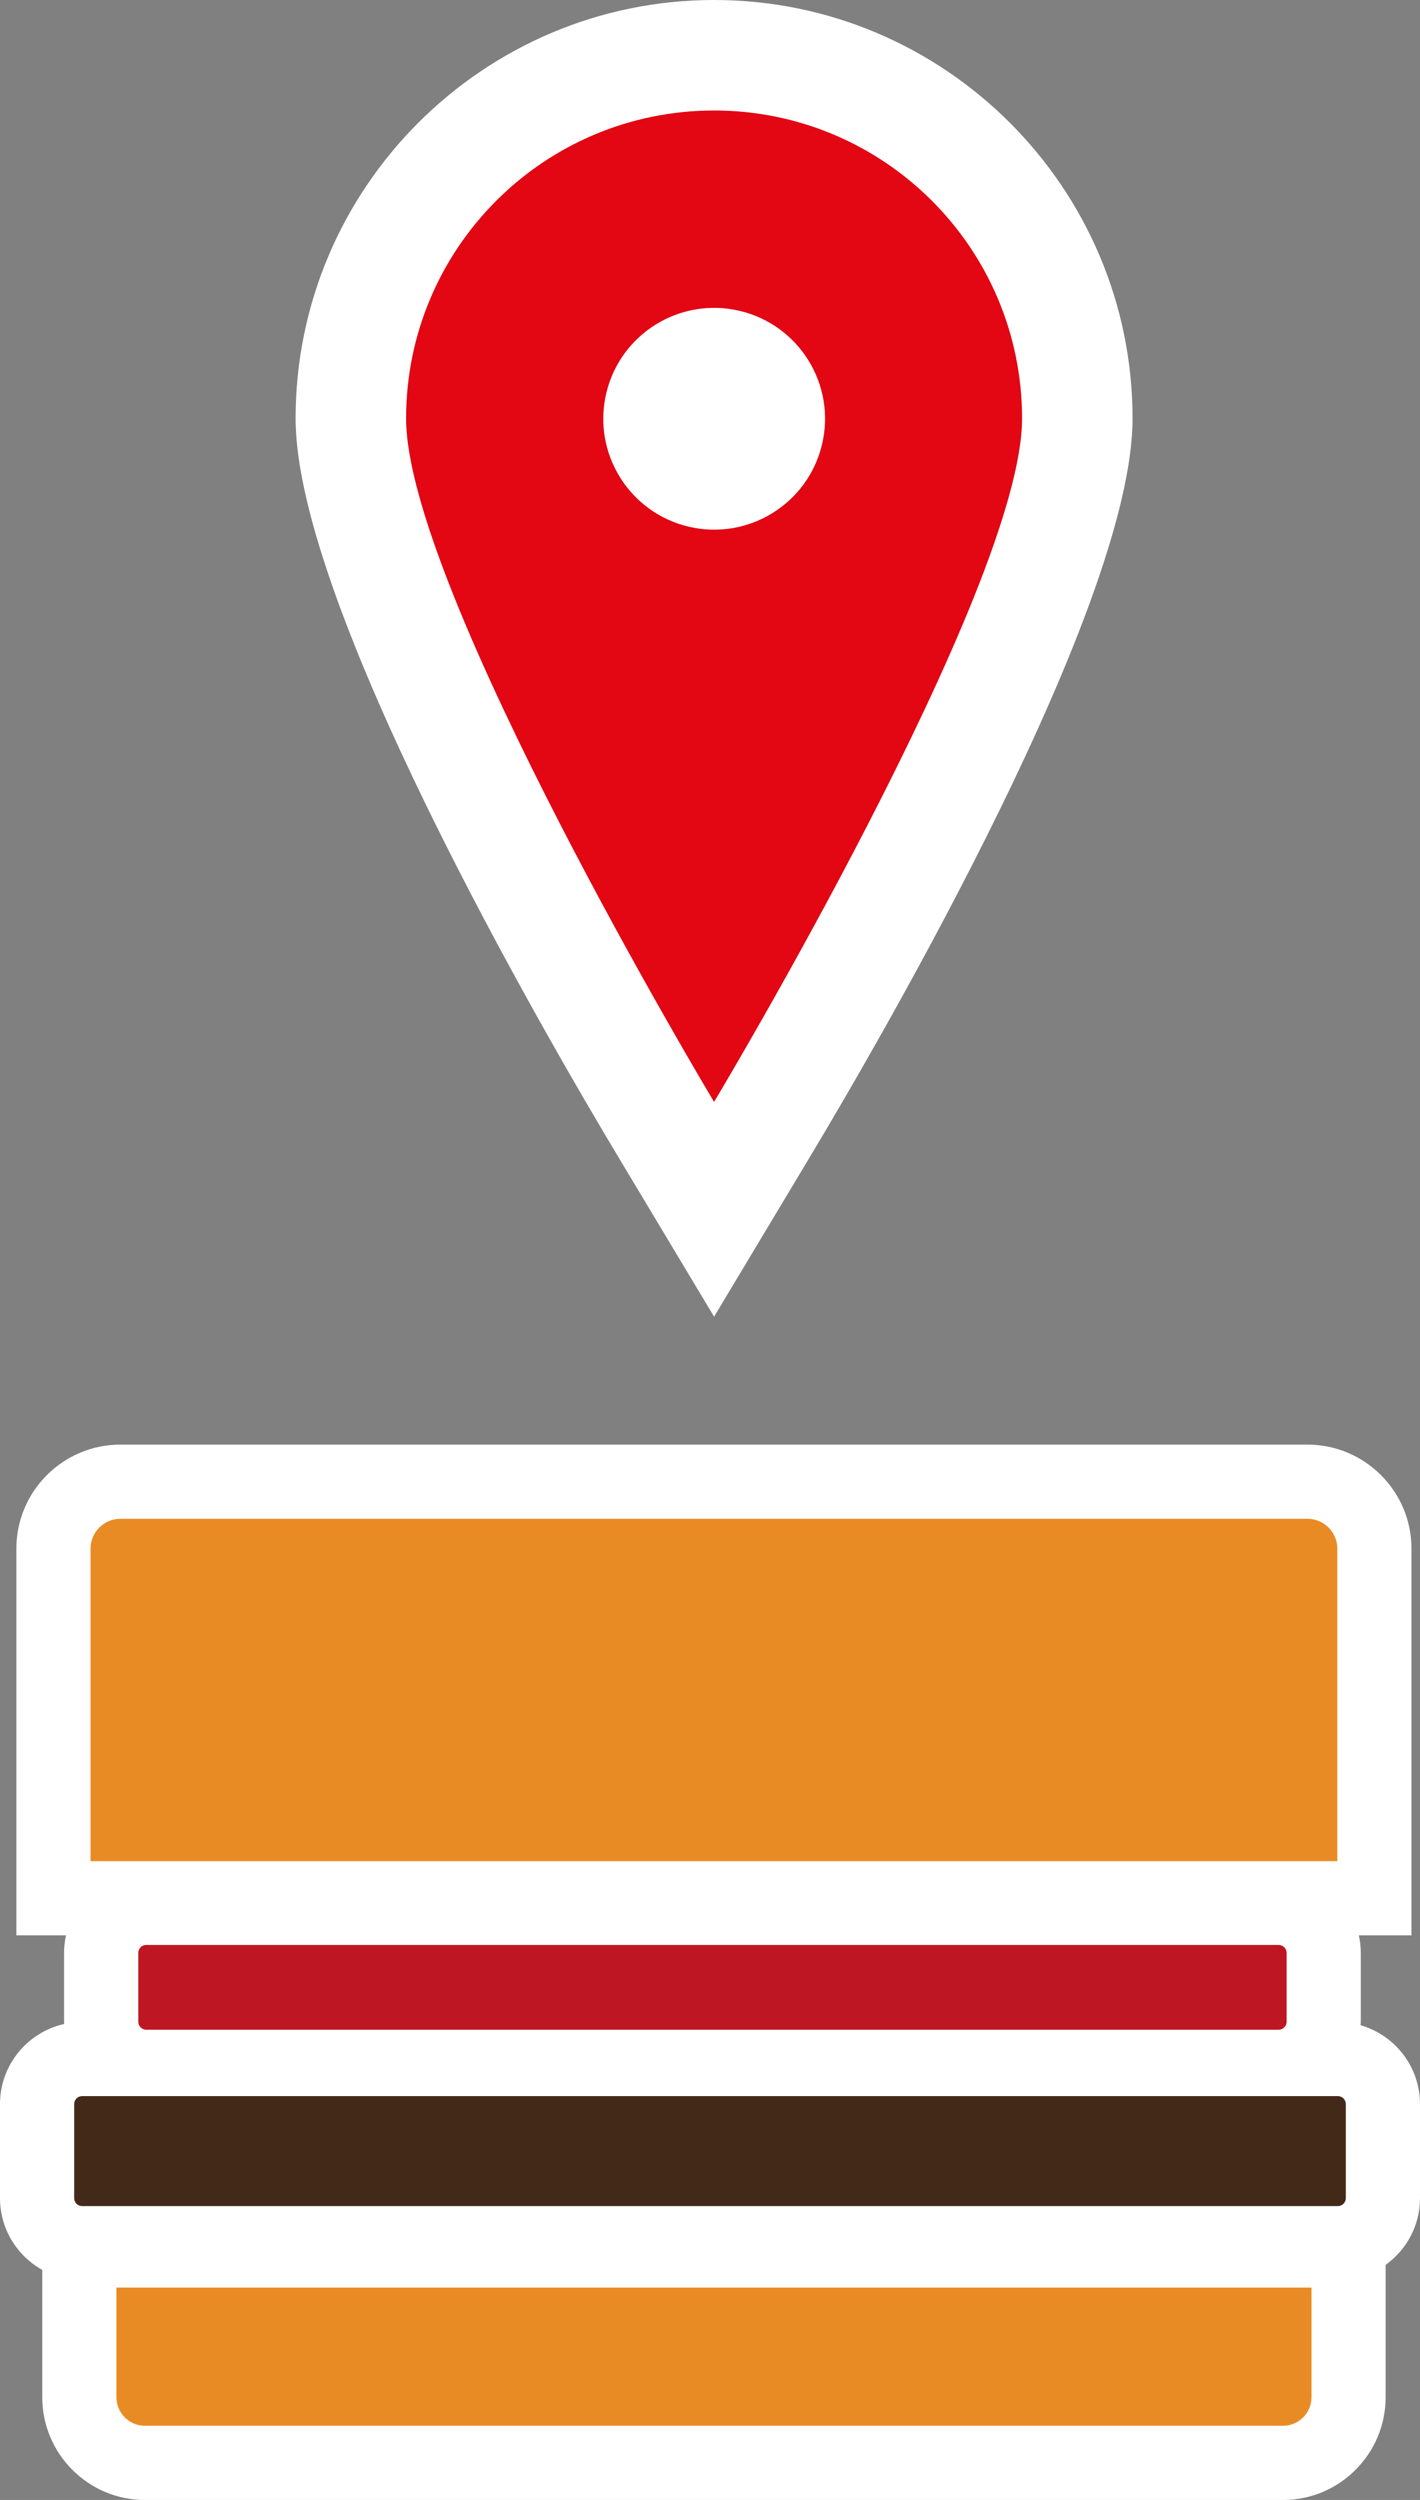 <svg enable-background="new 0 0 313.2 551.35" viewBox="0 0 313.2 551.35" xmlns="http://www.w3.org/2000/svg" xmlns:xlink="http://www.w3.org/1999/xlink"><rect x="0" y="0" width="313.2" height="551.35" fill="#808080" stroke="none"/><clipPath id="a"><path d="m-127.58 556.84h-492.49c-18.01 0-32.61-14.6-32.61-32.61v-491.62c0-18.01 14.6-32.61 32.61-32.61h492.49c18.01 0 32.61 14.6 32.61 32.61v491.62c0 18.01-14.6 32.61-32.61 32.61z"/></clipPath><path d="m300.1 446.65c.01-.26.04-.51.04-.77v-15.18c0-1.33-.15-2.62-.43-3.87h11.61v-85.29c0-12.65-10.29-22.94-22.94-22.94h-261.83c-12.65 0-22.94 10.29-22.94 22.94v85.29h10.95c-.27 1.25-.43 2.54-.43 3.87v15.18c0 .17.02.33.03.5-8.09 1.8-14.16 9.03-14.16 17.66v20.74c0 6.8 3.77 12.73 9.32 15.83v28.08c0 12.5 10.17 22.67 22.66 22.67h250.97c12.5 0 22.67-10.17 22.67-22.67v-29.19c4.58-3.29 7.58-8.65 7.58-14.71v-20.74c0-8.25-5.55-15.22-13.1-17.4z" fill="#fff"/><path d="m25.68 504.51v24.17c0 3.48 2.82 6.31 6.31 6.31h250.97c3.48 0 6.31-2.82 6.31-6.31v-24.17z" fill="#e98b24"/><path d="m16.36 464.04v20.74c0 .97.79 1.76 1.76 1.76h276.96c.97 0 1.76-.79 1.76-1.76v-20.74c0-.97-.79-1.76-1.76-1.76h-276.96c-.98 0-1.76.79-1.76 1.76z" fill="#432918"/><path d="m30.5 430.7v15.18c0 .97.79 1.76 1.76 1.76h249.76c.97 0 1.76-.79 1.76-1.76v-15.18c0-.97-.79-1.76-1.76-1.76h-249.76c-.97-.01-1.76.78-1.76 1.76z" fill="#be1622"/><path d="m294.96 410.47v-68.93c0-3.63-2.95-6.58-6.58-6.58h-261.83c-3.63 0-6.58 2.95-6.58 6.58v68.93z" fill="#e98b24"/><path d="m136.61 255.55c-16.76-27.91-71.41-122.18-71.41-163.25 0-50.89 41.41-92.3 92.3-92.3s92.3 41.41 92.3 92.3c0 41.07-54.65 135.34-71.41 163.26l-20.89 34.82z" fill="#fff"/><path d="m157.5 24.37c-37.52 0-67.93 30.41-67.93 67.93s67.93 150.72 67.93 150.72 67.93-113.2 67.93-150.72-30.42-67.93-67.93-67.93z" fill="#e30613"/><ellipse cx="157.5" cy="92.3" fill="#fff" rx="24.46" ry="24.46" transform="matrix(.23 -.973 .973 .23 31.486 224.375)"/><g clip-path="url(#a)" opacity=".2"><path d="m17.48 366.05c.02-.52.08-1.03.08-1.56v-30.49c0-2.67-.31-5.27-.86-7.78h23.32v-171.37c0-25.41-20.68-46.09-46.09-46.09h-526.09c-25.41 0-46.09 20.68-46.09 46.09v171.37h22.01c-.55 2.51-.86 5.11-.86 7.78v30.49c0 .34.04.66.05 1-16.27 3.63-28.47 18.16-28.47 35.51v41.67c0 13.66 7.57 25.57 18.73 31.8v56.41c0 25.11 20.43 45.54 45.54 45.54h504.26c25.11 0 45.54-20.43 45.54-45.54v-58.65c9.2-6.61 15.23-17.38 15.23-29.56v-41.67c.01-16.57-11.13-30.56-26.3-34.95z" fill="#fff"/><path d="m-552.64 401v41.68c0 1.96 1.59 3.54 3.54 3.54h556.49c1.96 0 3.54-1.59 3.54-3.54v-41.68c0-1.96-1.59-3.54-3.54-3.54h-556.49c-1.96 0-3.54 1.59-3.54 3.54z" fill="#432918"/><path d="m7.16 293.36v-138.51c0-7.3-5.92-13.22-13.22-13.22h-526.09c-7.3 0-13.22 5.92-13.22 13.22v138.51z" fill="#e98b24"/></g></svg>